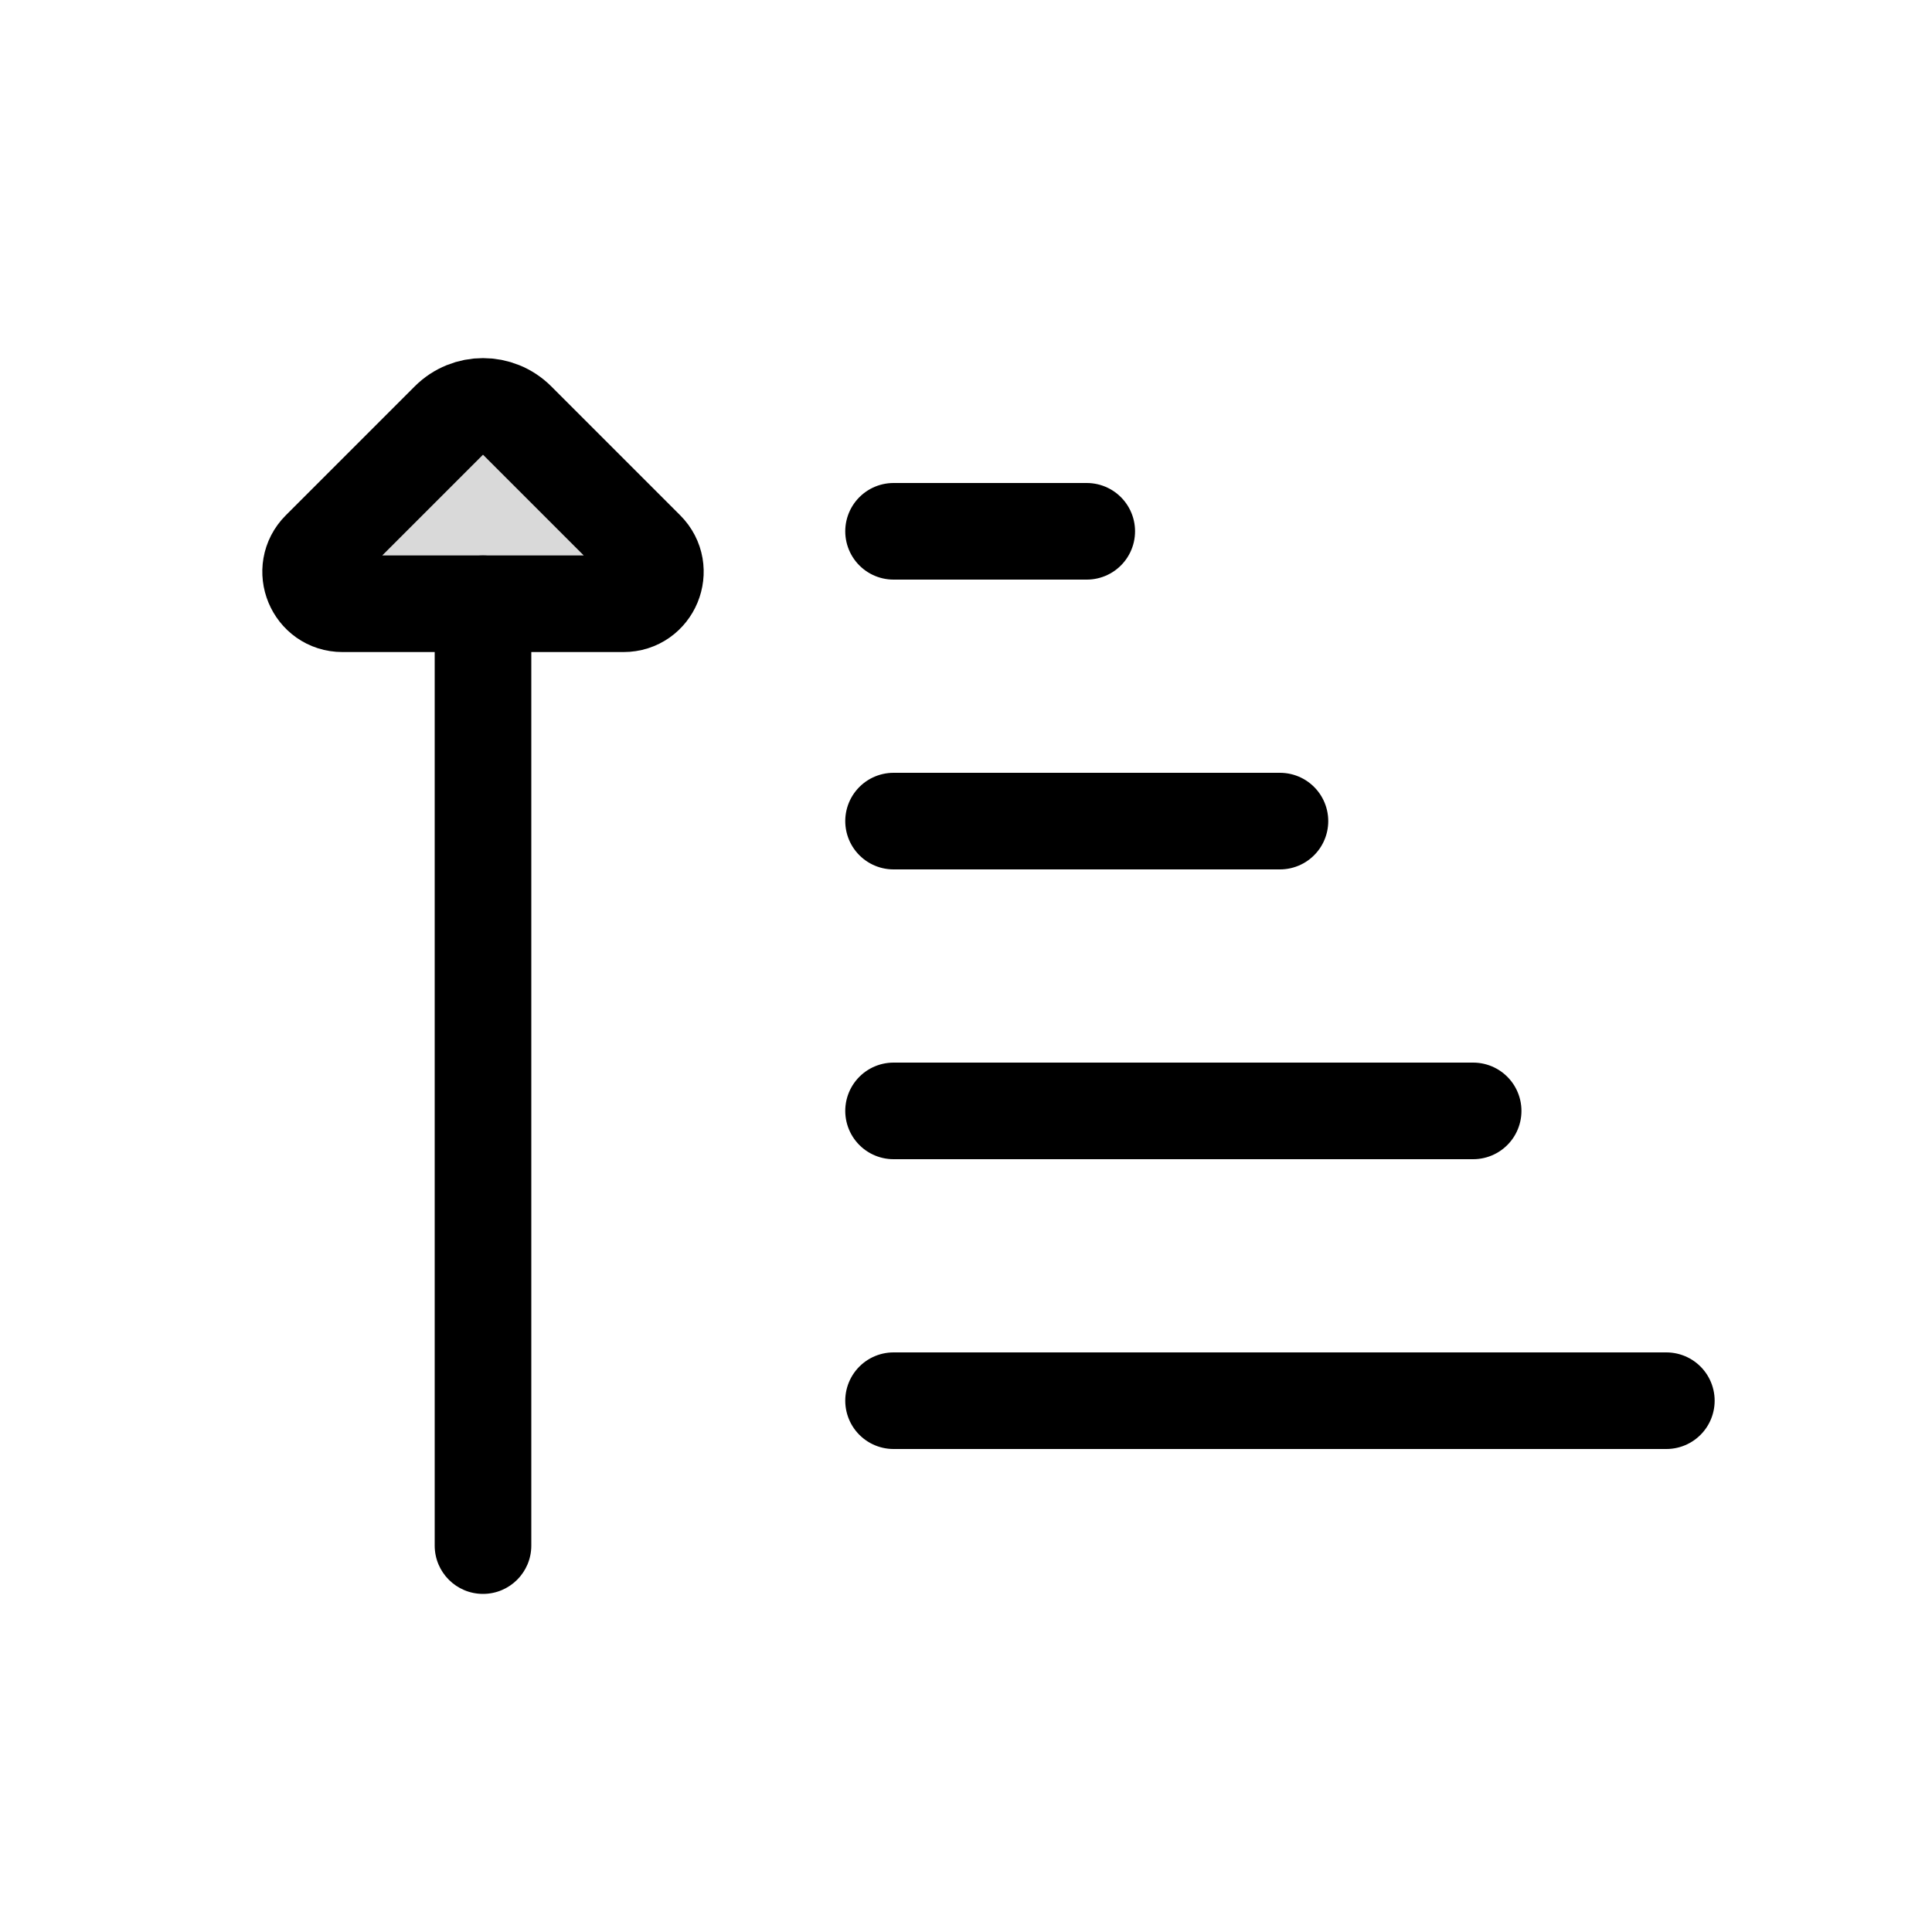 <svg viewBox="0 0 80 80" fill="none">
  <path d="M22 25C22 23.895 21.105 23 20 23C18.895 23 18 23.895 18 25L22 25ZM18 64C18 65.105 18.895 66 20 66C21.105 66 22 65.105 22 64H18ZM18 25L18 64H22L22 25L18 25Z" fill="currentColor" />
  <path d="M25.818 25L14.182 25C13.008 25 12.42 23.58 13.25 22.75L18.586 17.414C19.367 16.633 20.633 16.633 21.414 17.414L26.75 22.75C27.58 23.58 26.992 25 25.818 25Z" fill="currentColor" fill-opacity="0.15" stroke="currentColor" stroke-width="4" stroke-linecap="round" stroke-linejoin="round" />
  <path d="M37 22H45" stroke="currentColor" stroke-width="4" stroke-linecap="round" />
  <path d="M37 34H53" stroke="currentColor" stroke-width="4" stroke-linecap="round" />
  <path d="M37 46L61 46" stroke="currentColor" stroke-width="4" stroke-linecap="round" />
  <path d="M37 58L69 58" stroke="currentColor" stroke-width="4" stroke-linecap="round" />
</svg>